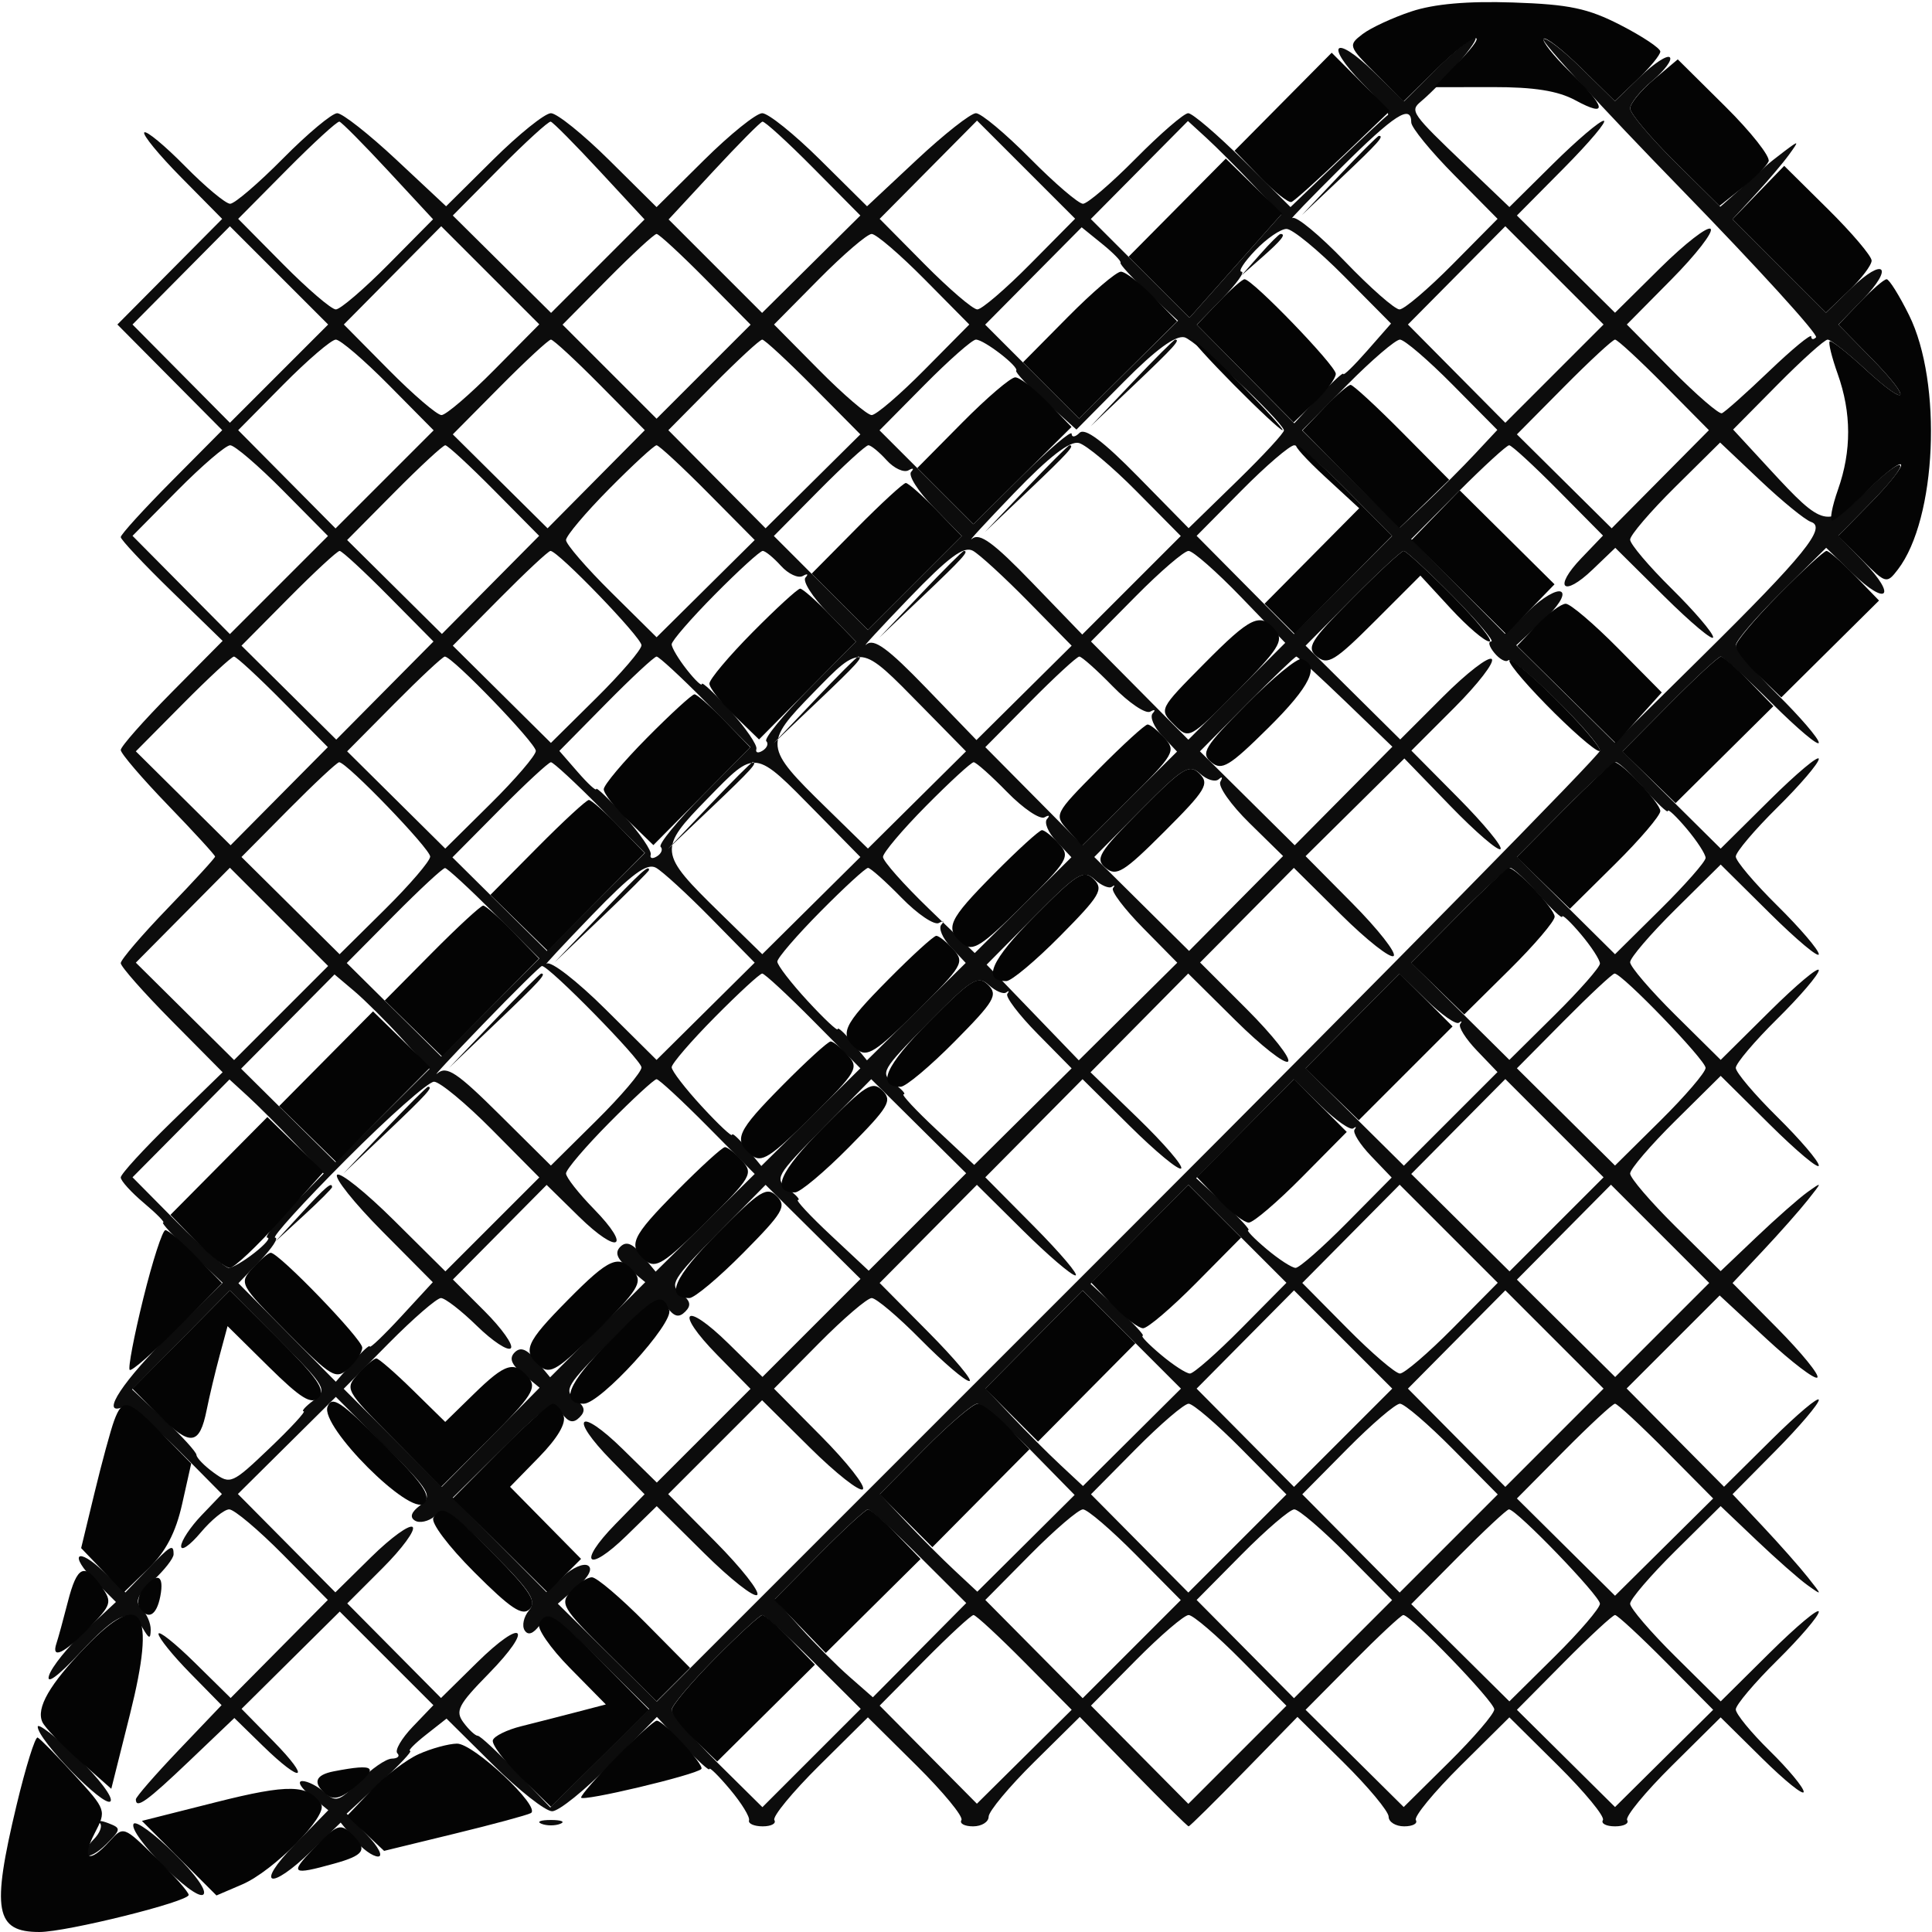 <svg xmlns="http://www.w3.org/2000/svg" width="256" height="256" viewBox="0 0 256 256" version="1.1"><path d="M 190.252 9.219 L 186.033 13.438 182.035 9.534 C 176.840 4.461, 175.430 5.808, 180.500 11 C 182.629 13.180, 184.163 15.084, 183.910 15.232 C 183.657 15.379, 180.648 18.186, 177.224 21.470 L 170.998 27.440 164.722 21.220 C 161.270 17.799, 157.994 15, 157.442 15 C 156.889 15, 153.766 17.700, 150.500 21 C 147.234 24.300, 144.084 27, 143.500 27 C 142.916 27, 139.766 24.300, 136.500 21 C 133.234 17.700, 130.002 15, 129.318 15 C 128.633 15, 125.107 17.775, 121.481 21.166 L 114.889 27.333 108.668 21.166 C 105.246 17.775, 101.795 15, 101 15 C 100.205 15, 96.729 17.800, 93.277 21.221 L 87 27.442 80.723 21.221 C 77.271 17.800, 73.795 15, 73 15 C 72.205 15, 68.754 17.775, 65.332 21.166 L 59.111 27.333 52.519 21.166 C 48.893 17.775, 45.367 15, 44.682 15 C 43.998 15, 40.766 17.700, 37.500 21 C 34.234 24.300, 31.082 27, 30.494 27 C 29.906 27, 27.219 24.760, 24.523 22.023 C 21.827 19.286, 19.395 17.272, 19.119 17.548 C 18.843 17.824, 21.052 20.515, 24.028 23.528 L 29.439 29.007 22.496 36.004 L 15.554 43 22.500 50 L 29.446 57 22.723 63.775 C 19.025 67.501, 16 70.829, 16 71.169 C 16 71.509, 19.038 74.742, 22.750 78.354 L 29.500 84.920 22.750 91.735 C 19.038 95.483, 16 98.923, 16 99.379 C 16 99.835, 18.813 103.120, 22.250 106.681 C 25.688 110.241, 28.500 113.310, 28.500 113.500 C 28.500 113.690, 25.688 116.759, 22.250 120.319 C 18.813 123.880, 16 127.165, 16 127.621 C 16 128.077, 19.038 131.517, 22.750 135.265 L 29.500 142.080 22.750 148.646 C 19.038 152.258, 16 155.575, 16 156.018 C 16 156.460, 17.385 157.987, 19.077 159.411 C 20.769 160.835, 21.911 162, 21.615 162 C 21.320 162, 22.973 163.795, 25.289 165.989 L 29.500 169.978 22.799 176.548 C 16.390 182.831, 13.203 187.627, 16.199 186.477 C 16.946 186.191, 20.136 188.601, 23.467 191.967 L 29.405 197.968 26.703 200.788 C 25.216 202.340, 24 204.182, 24 204.881 C 24 205.581, 25.165 204.769, 26.589 203.077 C 28.013 201.385, 29.714 200, 30.370 200 C 31.026 200, 34.235 202.701, 37.501 206.001 L 43.440 212.002 37.001 218.498 L 30.563 224.995 25.782 220.285 C 23.152 217.695, 21 215.991, 21 216.500 C 21 217.008, 22.881 219.341, 25.180 221.683 L 29.360 225.942 23.680 231.897 C 20.556 235.172, 18 238.110, 18 238.426 C 18 239.751, 19.465 238.698, 25.101 233.323 L 31.053 227.645 34.818 231.323 C 40.096 236.476, 41.336 235.937, 36.213 230.717 L 32.009 226.433 38.514 219.986 L 45.019 213.539 51.222 219.742 L 57.426 225.946 54.699 228.792 C 53.199 230.358, 52.278 231.945, 52.653 232.319 C 53.027 232.694, 52.696 233.013, 51.917 233.028 C 51.138 233.043, 49.187 234.394, 47.581 236.030 C 44.952 238.709, 44.497 238.855, 43.002 237.502 C 42.089 236.676, 40.766 236, 40.060 236 C 39.355 236, 39.841 236.869, 41.139 237.932 L 43.500 239.864 39.042 244.432 C 33.712 249.893, 35.735 250.632, 41.278 245.250 L 45.141 241.500 46.981 243.750 C 47.993 244.988, 49.395 246, 50.097 246 C 50.800 246, 50.149 244.722, 48.653 243.159 L 45.931 240.318 50.443 236.159 C 52.925 233.872, 54.680 232, 54.343 232 C 54.006 232, 54.954 231.038, 56.449 229.862 L 59.167 227.723 65.360 233.862 C 68.767 237.238, 72.278 240, 73.162 240 C 74.047 240, 77.532 237.188, 80.907 233.750 L 87.043 227.500 90.522 231.235 C 92.435 233.290, 94 234.718, 94 234.409 C 94 234.099, 95.238 235.322, 96.750 237.126 C 98.263 238.930, 99.387 240.764, 99.250 241.203 C 99.112 241.641, 99.927 242, 101.059 242 C 102.191 242, 102.888 241.628, 102.607 241.173 C 102.326 240.719, 105 237.469, 108.548 233.952 L 115 227.558 121.452 233.952 C 125 237.469, 127.674 240.719, 127.393 241.173 C 127.112 241.628, 127.809 242, 128.941 242 C 130.073 242, 131 241.423, 131 240.719 C 131 240.014, 133.718 236.751, 137.041 233.469 L 143.081 227.500 150.156 234.750 C 154.047 238.738, 157.352 242, 157.500 242 C 157.648 242, 160.953 238.738, 164.844 234.750 L 171.919 227.500 177.959 233.469 C 181.282 236.751, 184 240.014, 184 240.719 C 184 241.423, 184.927 242, 186.059 242 C 187.191 242, 187.888 241.628, 187.607 241.173 C 187.326 240.719, 190 237.469, 193.548 233.952 L 200 227.558 206.452 233.952 C 210 237.469, 212.674 240.719, 212.393 241.173 C 212.112 241.628, 212.835 242, 214 242 C 215.165 242, 215.888 241.628, 215.607 241.173 C 215.326 240.719, 217.998 237.470, 221.545 233.955 L 227.995 227.563 233.497 232.997 C 236.524 235.986, 239 237.978, 239 237.424 C 239 236.870, 236.975 234.429, 234.500 232 C 232.025 229.571, 230 227.099, 230 226.508 C 230 225.916, 232.475 222.987, 235.500 220 C 238.525 217.013, 241 214.116, 241 213.563 C 241 213.010, 238.076 215.456, 234.501 218.999 L 228.002 225.440 222.001 219.501 C 218.701 216.235, 216 213.084, 216 212.500 C 216 211.916, 218.699 208.767, 221.997 205.503 L 227.994 199.569 232.747 204.091 C 235.361 206.578, 238.400 209.255, 239.500 210.040 C 241.494 211.461, 241.494 211.458, 239.534 208.983 C 238.453 207.617, 235.770 204.585, 233.571 202.245 L 229.573 197.989 235.287 192.216 C 238.429 189.040, 241 186.018, 241 185.500 C 241 184.982, 238.175 187.358, 234.722 190.780 L 228.444 197.002 221.992 190.492 L 215.539 183.981 221.701 177.819 L 227.863 171.657 234.045 177.381 C 237.446 180.530, 240.488 182.845, 240.807 182.527 C 241.125 182.208, 238.728 179.262, 235.479 175.979 L 229.573 170.011 233.571 165.755 C 235.770 163.415, 238.453 160.383, 239.534 159.017 C 241.494 156.542, 241.494 156.539, 239.500 157.960 C 238.400 158.745, 235.361 161.422, 232.747 163.909 L 227.994 168.431 221.997 162.497 C 218.699 159.233, 216 156.084, 216 155.500 C 216 154.916, 218.701 151.765, 222.001 148.499 L 228.002 142.560 234.501 149.001 C 238.076 152.544, 241 154.990, 241 154.437 C 241 153.884, 238.525 150.987, 235.500 148 C 232.475 145.013, 230 142.088, 230 141.500 C 230 140.912, 232.475 137.987, 235.500 135 C 238.525 132.013, 241 129.116, 241 128.563 C 241 128.010, 238.076 130.456, 234.501 133.999 L 228.002 140.440 222.001 134.501 C 218.701 131.235, 216 128.084, 216 127.500 C 216 126.916, 218.701 123.765, 222.001 120.499 L 228.002 114.560 234.501 121.001 C 238.076 124.544, 241 126.990, 241 126.437 C 241 125.884, 238.525 122.987, 235.500 120 C 232.475 117.013, 230 114.088, 230 113.500 C 230 112.912, 232.475 109.987, 235.500 107 C 238.525 104.013, 241 101.116, 241 100.563 C 241 100.010, 238.075 102.457, 234.500 106 L 228 112.442 221.499 105.999 L 214.998 99.556 221.220 93.278 C 224.642 89.825, 227.698 87, 228.011 87 C 228.325 87, 231.375 89.786, 234.790 93.190 C 238.206 96.595, 241 98.942, 241 98.406 C 241 97.870, 238.525 94.987, 235.500 92 C 232.475 89.013, 230 86.089, 230 85.503 C 230 84.917, 232.695 81.771, 235.988 78.511 L 241.977 72.585 245.474 75.974 C 250.030 80.391, 251.396 79.035, 246.979 74.479 L 243.596 70.988 247.985 66.515 C 253.550 60.844, 252.844 59.676, 247.176 65.177 C 242.176 70.029, 241.618 69.898, 234.527 62.207 L 229.647 56.915 235.542 50.957 C 238.785 47.681, 241.769 45, 242.175 45 C 242.581 45, 244.834 46.774, 247.182 48.942 C 252.900 54.222, 253.511 53.115, 247.985 47.485 L 243.596 43.012 246.815 39.690 C 251.025 35.348, 249.638 33.990, 245.293 38.200 L 241.955 41.435 235.760 35.240 L 229.565 29.045 232.584 25.772 C 234.245 23.973, 236.256 21.600, 237.052 20.500 C 238.427 18.601, 238.399 18.576, 236.500 20 C 235.400 20.825, 234.271 21.725, 233.991 22 C 233.712 22.275, 232.239 23.601, 230.718 24.946 L 227.954 27.392 221.977 21.477 C 218.690 18.224, 216 15.026, 216 14.370 C 216 13.714, 217.325 12.063, 218.945 10.700 C 220.564 9.337, 221.606 7.939, 221.260 7.594 C 220.914 7.248, 219.137 8.414, 217.310 10.185 L 213.988 13.404 209.515 9.015 C 207.055 6.600, 204.795 4.872, 204.492 5.174 C 204.190 5.477, 212.341 14.351, 222.605 24.895 C 232.870 35.439, 240.983 44.351, 240.634 44.699 C 240.285 45.048, 240 44.997, 240 44.586 C 240 44.176, 237.493 46.238, 234.430 49.170 C 231.366 52.101, 228.543 54.616, 228.156 54.758 C 227.769 54.900, 224.778 52.312, 221.508 49.008 L 215.563 43 221.474 37.026 C 224.725 33.741, 227.062 30.729, 226.667 30.333 C 226.271 29.938, 223.259 32.275, 219.973 35.527 L 213.998 41.440 207.498 34.998 L 200.998 28.556 207.220 22.278 C 210.642 18.825, 213.018 16, 212.500 16 C 211.982 16, 208.958 18.573, 205.780 21.717 L 200.003 27.435 194.282 21.967 C 187.003 15.010, 186.790 14.709, 188.269 13.459 C 191.322 10.876, 196.298 5, 195.431 5 C 194.903 5, 192.572 6.899, 190.252 9.219 M 177.670 22.250 C 173.660 26.238, 170.769 29.227, 171.245 28.894 C 171.722 28.561, 174.857 31.149, 178.214 34.644 C 181.571 38.140, 184.822 41, 185.440 41 C 186.057 41, 189.234 38.300, 192.500 35 L 198.437 29 192.719 23.221 C 189.573 20.043, 187 16.893, 187 16.221 C 187 13.742, 184.786 15.173, 177.670 22.250 M 38.001 22.499 L 31.560 28.998 37.499 34.999 C 40.765 38.299, 43.916 41, 44.500 41 C 45.084 41, 48.222 38.312, 51.473 35.027 L 57.383 29.054 51.442 22.644 C 48.174 19.119, 45.262 16.182, 44.971 16.117 C 44.680 16.053, 41.544 18.924, 38.001 22.499 M 66.220 22.278 L 59.998 28.556 66.508 35.008 L 73.019 41.461 79.212 35.268 L 85.404 29.076 79.452 22.655 C 76.178 19.124, 73.262 16.182, 72.971 16.117 C 72.680 16.053, 69.642 18.825, 66.220 22.278 M 94.548 22.655 L 88.596 29.076 94.788 35.268 L 100.981 41.461 107.492 35.008 L 114.002 28.556 107.780 22.278 C 104.358 18.825, 101.320 16.053, 101.029 16.117 C 100.738 16.182, 97.822 19.124, 94.548 22.655 M 123.011 22.489 L 116.560 28.998 122.499 34.999 C 125.765 38.299, 128.916 41, 129.500 41 C 130.084 41, 133.239 38.295, 136.511 34.989 L 142.459 28.978 135.961 22.479 L 129.462 15.980 123.011 22.489 M 150.973 22.527 L 144.538 29.020 151.079 35.560 L 157.619 42.101 163.700 35.259 L 169.780 28.418 166.033 24.459 C 163.972 22.282, 161.188 19.495, 159.847 18.267 L 157.408 16.035 150.973 22.527 M 177.462 23.250 L 172.500 28.500 177.750 23.538 C 182.628 18.926, 183.459 18, 182.712 18 C 182.554 18, 180.192 20.362, 177.462 23.250 M 24.010 36.490 L 17.558 43 24.010 49.510 L 30.462 56.020 36.972 49.510 L 43.481 43 36.972 36.490 L 30.462 29.980 24.010 36.490 M 52.011 36.489 L 45.560 42.998 51.499 48.999 C 54.765 52.299, 57.916 55, 58.500 55 C 59.084 55, 62.239 52.295, 65.511 48.989 L 71.459 42.978 64.961 36.479 L 58.462 29.980 52.011 36.489 M 136.932 36.568 L 130.539 43.019 136.760 49.240 L 142.981 55.461 149.534 48.981 L 156.087 42.500 152.148 38.812 C 149.982 36.783, 148.328 34.983, 148.473 34.812 C 148.618 34.640, 147.519 33.514, 146.031 32.309 L 143.326 30.118 136.932 36.568 M 166.340 33.167 C 164.847 34.725, 164.023 36, 164.509 36 C 164.995 36, 163.860 37.581, 161.988 39.513 L 158.583 43.025 165.041 49.557 L 171.500 56.089 174.750 52.559 C 176.537 50.618, 178 49.263, 178 49.549 C 178 49.836, 179.421 48.451, 181.159 46.472 L 184.318 42.874 178.103 36.604 C 174.685 33.155, 171.251 30.333, 170.471 30.333 C 169.692 30.333, 167.833 31.608, 166.340 33.167 M 193.010 36.490 L 186.558 43 193.010 49.510 L 199.462 56.020 205.972 49.510 L 212.481 43 205.972 36.490 L 199.462 29.980 193.010 36.490 M 80.489 37.011 L 74.541 43.021 80.771 49.251 L 87 55.480 93.229 49.251 L 99.459 43.021 93.511 37.011 C 90.239 33.705, 87.309 31, 87 31 C 86.691 31, 83.761 33.705, 80.489 37.011 M 108.500 37 L 102.563 43 108.500 49 C 111.766 52.300, 114.916 55, 115.500 55 C 116.084 55, 119.234 52.300, 122.500 49 L 128.437 43 122.500 37 C 119.234 33.700, 116.084 31, 115.500 31 C 114.916 31, 111.766 33.700, 108.500 37 M 166.924 33.750 L 164.500 36.500 167.250 34.076 C 169.820 31.810, 170.459 31, 169.674 31 C 169.495 31, 168.258 32.237, 166.924 33.750 M 148.919 50.582 L 142.635 56.922 138.504 53.211 C 136.232 51.170, 134.499 49.328, 134.653 49.117 C 135.040 48.587, 130.386 45, 129.311 45 C 128.831 45, 125.761 47.705, 122.489 51.011 L 116.541 57.021 122.761 63.241 L 128.981 69.461 135.491 63.009 C 139.071 59.461, 142 56.972, 142 57.479 C 142 57.985, 142.468 57.932, 143.040 57.360 C 143.761 56.639, 146.144 58.421, 150.790 63.153 L 157.500 69.986 163.909 63.743 C 167.434 60.309, 170.234 57.275, 170.130 57 C 169.554 55.466, 158.443 45.088, 156.963 44.700 C 155.780 44.391, 153.144 46.319, 148.919 50.582 M 37.499 51.001 L 31.560 57.002 38.011 63.511 L 44.462 70.020 50.961 63.521 L 57.459 57.022 51.511 51.011 C 48.239 47.705, 45.084 45, 44.500 45 C 43.916 45, 40.765 47.701, 37.499 51.001 M 66.220 51.278 L 59.998 57.556 66.277 63.779 L 72.556 70.002 78.998 63.502 L 85.440 57.002 79.501 51.001 C 76.235 47.701, 73.311 45, 73.002 45 C 72.694 45, 69.642 47.825, 66.220 51.278 M 94.499 51.001 L 88.560 57.002 95.002 63.502 L 101.444 70.002 107.723 63.779 L 114.002 57.556 107.780 51.278 C 104.358 47.825, 101.306 45, 100.998 45 C 100.689 45, 97.765 47.701, 94.499 51.001 M 149.966 50.750 L 144.500 56.500 150.250 51.034 C 155.592 45.956, 156.458 45, 155.716 45 C 155.560 45, 152.972 47.587, 149.966 50.750 M 178.489 51.011 L 172.541 57.022 179.020 63.467 L 185.500 69.911 189 66.601 C 190.925 64.780, 193.829 61.868, 195.453 60.129 L 198.405 56.968 192.484 50.984 C 189.227 47.693, 186.084 45, 185.500 45 C 184.916 45, 181.761 47.705, 178.489 51.011 M 207.220 51.278 L 200.998 57.556 207.277 63.779 L 213.556 70.002 219.998 63.502 L 226.440 57.002 220.501 51.001 C 217.235 47.701, 214.311 45, 214.002 45 C 213.694 45, 210.642 47.825, 207.220 51.278 M 134.353 65.360 C 130.584 69.275, 128.085 71.988, 128.800 71.389 C 129.799 70.552, 131.646 71.899, 136.752 77.189 L 143.403 84.078 149.931 77.550 L 156.459 71.022 150.590 65.091 C 147.362 61.829, 143.931 58.954, 142.964 58.701 C 141.764 58.387, 139.036 60.496, 134.353 65.360 M 23.499 65.001 L 17.560 71.002 24.011 77.511 L 30.462 84.020 36.961 77.521 L 43.459 71.022 37.511 65.011 C 34.239 61.705, 31.084 59, 30.500 59 C 29.916 59, 26.765 61.701, 23.499 65.001 M 52.220 65.278 L 45.998 71.556 52.277 77.779 L 58.556 84.002 64.998 77.502 L 71.440 71.002 65.501 65.001 C 62.235 61.701, 59.311 59, 59.002 59 C 58.694 59, 55.642 61.825, 52.220 65.278 M 80.719 64.779 C 77.573 67.957, 75 71.009, 75 71.560 C 75 72.112, 77.701 75.235, 81.001 78.501 L 87.002 84.440 93.502 77.998 L 100.002 71.556 93.780 65.278 C 90.358 61.825, 87.306 59, 86.998 59 C 86.689 59, 83.864 61.601, 80.719 64.779 M 108.489 65.011 L 102.541 71.021 108.771 77.251 L 115 83.480 121.221 77.259 L 127.443 71.037 123.701 67.206 C 121.643 65.098, 120.306 62.993, 120.730 62.527 C 121.153 62.061, 120.998 61.966, 120.384 62.316 C 119.770 62.666, 118.462 62.063, 117.479 60.976 C 116.495 59.889, 115.408 59, 115.064 59 C 114.719 59, 111.761 61.705, 108.489 65.011 M 135.966 64.750 L 130.500 70.500 136.250 65.034 C 141.592 59.956, 142.458 59, 141.716 59 C 141.560 59, 138.972 61.587, 135.966 64.750 M 164.499 65.001 L 158.560 71.002 165.011 77.511 L 171.462 84.020 177.961 77.521 L 184.459 71.022 178.511 65.011 C 175.239 61.705, 172.084 59, 171.500 59 C 170.916 59, 167.765 61.701, 164.499 65.001 M 193.184 65.216 L 186.987 71.433 193.205 77.707 L 199.424 83.981 202.626 80.878 C 204.386 79.172, 206.295 78.064, 206.866 78.417 C 207.469 78.790, 206.436 80.413, 204.408 82.280 L 200.911 85.500 207.435 91.950 L 213.958 98.401 225.554 86.950 C 239.064 73.609, 242.097 69.866, 239.970 69.157 C 239.185 68.895, 236.154 66.421, 233.233 63.659 L 227.924 58.638 221.962 64.538 C 218.683 67.783, 216 70.917, 216 71.503 C 216 72.089, 218.475 75.013, 221.500 78 C 224.525 80.987, 227 83.884, 227 84.437 C 227 84.990, 224.083 82.551, 220.517 79.017 L 214.035 72.592 211.028 75.473 C 207.109 79.228, 205.771 77.892, 209.526 73.973 L 212.405 70.968 206.484 64.984 C 203.227 61.693, 200.297 59, 199.972 59 C 199.647 59, 196.592 61.797, 193.184 65.216 M 120.419 79.294 C 116.613 83.246, 114.085 85.988, 114.800 85.389 C 115.799 84.552, 117.644 85.897, 122.743 91.179 L 129.386 98.060 135.693 91.809 L 142 85.558 136.250 79.706 C 133.087 76.488, 129.788 73.462, 128.919 72.982 C 127.708 72.314, 125.716 73.793, 120.419 79.294 M 38.220 79.278 L 31.998 85.556 38.277 91.779 L 44.556 98.002 50.998 91.502 L 57.440 85.002 51.501 79.001 C 48.235 75.701, 45.311 73, 45.002 73 C 44.694 73, 41.642 75.825, 38.220 79.278 M 66.220 79.278 L 59.998 85.556 66.498 91.998 L 72.998 98.440 78.999 92.501 C 82.299 89.235, 85 86.084, 85 85.500 C 85 84.466, 73.940 73, 72.942 73 C 72.667 73, 69.642 75.825, 66.220 79.278 M 94.719 78.779 C 91.573 81.957, 89 84.924, 89 85.371 C 89 85.819, 89.900 87.329, 91 88.727 C 92.100 90.126, 93 90.983, 93 90.632 C 93 90.281, 94.688 91.870, 96.750 94.164 C 98.813 96.457, 100.376 98.742, 100.225 99.241 C 100.074 99.740, 100.442 99.845, 101.042 99.474 C 101.642 99.103, 101.865 98.532, 101.538 98.205 C 101.211 97.878, 103.752 94.777, 107.184 91.314 L 113.424 85.018 109.692 81.196 C 107.639 79.094, 106.306 76.993, 106.730 76.527 C 107.153 76.061, 106.998 75.966, 106.384 76.316 C 105.770 76.666, 104.462 76.063, 103.479 74.976 C 102.495 73.889, 101.408 73, 101.064 73 C 100.719 73, 97.864 75.601, 94.719 78.779 M 121.966 78.750 L 116.500 84.500 122.250 79.034 C 127.592 73.956, 128.458 73, 127.716 73 C 127.560 73, 124.972 75.588, 121.966 78.750 M 150.499 79.001 L 144.560 85.002 151.011 91.511 L 157.462 98.020 163.882 91.599 L 170.302 85.179 164.423 79.090 C 161.189 75.740, 158.069 73, 157.490 73 C 156.911 73, 153.765 75.701, 150.499 79.001 M 179.220 79.278 L 172.998 85.556 179.268 91.770 L 185.538 97.984 191.233 92.289 C 194.365 89.157, 197.260 86.927, 197.667 87.333 C 198.073 87.740, 195.843 90.635, 192.711 93.767 L 187.016 99.462 193.202 105.704 C 196.604 109.137, 199.135 112.199, 198.825 112.508 C 198.515 112.818, 195.522 110.243, 192.173 106.786 L 186.085 100.500 179.542 106.972 L 172.998 113.444 179.193 119.695 C 182.600 123.133, 185.063 126.270, 184.667 126.667 C 184.270 127.063, 181.133 124.600, 177.695 121.193 L 171.444 114.998 165.231 121.267 L 159.017 127.537 165.212 133.732 C 168.619 137.139, 171.078 140.255, 170.676 140.657 C 170.274 141.059, 167.133 138.600, 163.695 135.193 L 157.444 128.998 150.972 135.542 L 144.500 142.085 150.786 148.173 C 154.243 151.522, 156.818 154.515, 156.508 154.825 C 156.199 155.135, 153.133 152.600, 149.695 149.193 L 143.444 142.998 137.001 149.499 L 130.558 156 137 162.500 C 140.543 166.075, 143.017 169, 142.498 169 C 141.979 169, 138.829 166.300, 135.499 162.999 L 129.444 156.998 123.001 163.499 L 116.558 170 123 176.500 C 126.543 180.075, 128.990 183, 128.437 183 C 127.884 183, 124.987 180.525, 122 177.500 C 119.013 174.475, 116.089 172, 115.503 172 C 114.917 172, 111.765 174.701, 108.499 178.001 L 102.560 184.002 108.808 190.306 C 112.245 193.774, 114.731 196.936, 114.333 197.333 C 113.936 197.731, 110.769 195.240, 107.296 191.798 L 100.981 185.539 94.760 191.760 L 88.539 197.981 94.798 204.296 C 98.240 207.769, 100.731 210.936, 100.333 211.333 C 99.936 211.731, 96.777 209.248, 93.314 205.816 L 87.018 199.576 83.028 203.473 C 77.825 208.553, 76.441 207.181, 81.521 201.979 L 85.411 197.995 81.018 193.518 C 75.273 187.665, 76.682 186.290, 82.537 192.036 L 87.032 196.448 93.240 190.240 L 99.448 184.032 95.036 179.537 C 89.279 173.671, 90.671 172.279, 96.537 178.037 L 101.033 182.449 107.526 175.955 L 114.020 169.462 107.732 163.230 L 101.444 156.998 94.972 163.557 C 89.127 169.481, 88.666 170.240, 90.215 171.393 C 91.491 172.342, 91.641 172.959, 90.800 173.800 C 89.959 174.641, 89.340 174.491, 88.385 173.215 C 87.223 171.665, 86.496 172.104, 80.800 177.800 C 75.104 183.496, 74.665 184.223, 76.215 185.385 C 77.491 186.340, 77.641 186.959, 76.800 187.800 C 75.959 188.641, 75.342 188.491, 74.393 187.215 C 73.240 185.666, 72.481 186.127, 66.557 191.972 L 59.998 198.444 66.203 204.705 L 72.408 210.965 74.630 208.878 C 75.852 207.730, 77.332 207.087, 77.918 207.450 C 78.574 207.855, 78.009 208.954, 76.449 210.304 L 73.913 212.500 80.470 218.984 L 87.026 225.468 149.513 162.987 C 183.881 128.622, 212 100.041, 212 99.472 C 212 98.082, 200.536 86.797, 199.836 87.497 C 199.533 87.800, 198.716 87.362, 198.020 86.524 C 197.324 85.686, 197.134 85, 197.596 85 C 198.059 85, 195.766 82.300, 192.500 79 C 189.234 75.700, 186.311 73, 186.002 73 C 185.694 73, 182.642 75.825, 179.220 79.278 M 107.762 91.804 C 101.172 98.544, 101.217 98.960, 109.410 106.968 L 115.005 112.437 121.503 105.997 L 128 99.558 122.250 93.706 C 113.866 85.174, 114.200 85.218, 107.762 91.804 M 24.220 93.278 L 17.998 99.556 24.277 105.779 L 30.556 112.002 36.998 105.502 L 43.440 99.002 37.501 93.001 C 34.235 89.701, 31.311 87, 31.002 87 C 30.694 87, 27.642 89.825, 24.220 93.278 M 52.220 93.278 L 45.998 99.556 52.498 105.998 L 58.998 112.440 64.999 106.501 C 68.299 103.235, 71 100.084, 71 99.500 C 71 98.466, 59.940 87, 58.942 87 C 58.667 87, 55.642 89.825, 52.220 93.278 M 80.280 93.250 L 74.117 99.500 76.559 102.306 C 77.901 103.849, 79 104.860, 79 104.553 C 79 104.246, 80.688 105.870, 82.750 108.164 C 84.813 110.457, 86.376 112.742, 86.225 113.241 C 86.074 113.740, 86.442 113.845, 87.042 113.474 C 87.642 113.103, 87.865 112.532, 87.538 112.205 C 87.211 111.878, 89.755 108.774, 93.192 105.306 L 99.440 99.002 93.501 93.001 C 90.235 89.701, 87.311 87, 87.002 87 C 86.694 87, 83.669 89.813, 80.280 93.250 M 107.966 92.750 L 102.500 98.500 108.250 93.034 C 113.592 87.956, 114.458 87, 113.716 87 C 113.560 87, 110.972 89.588, 107.966 92.750 M 136.499 93.001 L 130.560 99.002 137.002 105.502 L 143.444 112.002 149.705 105.797 L 155.965 99.592 153.974 97.472 C 152.878 96.306, 152.323 94.975, 152.741 94.515 C 153.158 94.056, 153.011 93.958, 152.413 94.298 C 151.814 94.639, 149.586 93.136, 147.460 90.959 C 145.334 88.781, 143.334 87, 143.016 87 C 142.698 87, 139.765 89.701, 136.499 93.001 M 165.220 93.278 L 158.998 99.556 165.277 105.779 L 171.556 112.002 178.026 105.474 L 184.497 98.945 178.298 92.973 C 174.888 89.688, 171.951 87, 171.770 87 C 171.590 87, 168.642 89.825, 165.220 93.278 M 93.762 105.804 C 87.172 112.544, 87.217 112.960, 95.410 120.968 L 101.005 126.437 107.503 119.997 L 114 113.558 108.250 107.706 C 99.866 99.174, 100.200 99.218, 93.762 105.804 M 38.220 107.278 L 31.998 113.556 38.498 119.998 L 44.998 126.440 50.999 120.501 C 54.299 117.235, 57 114.084, 57 113.500 C 57 112.466, 45.940 101, 44.942 101 C 44.667 101, 41.642 103.825, 38.220 107.278 M 66.195 107.303 L 59.948 113.606 66.209 119.809 L 72.470 126.012 78.965 119.517 L 85.459 113.022 79.511 107.011 C 76.239 103.705, 73.311 101, 73.002 101 C 72.694 101, 69.631 103.836, 66.195 107.303 M 93.966 106.750 L 88.500 112.500 94.250 107.034 C 99.592 101.956, 100.458 101, 99.716 101 C 99.560 101, 96.972 103.588, 93.966 106.750 M 122.719 106.779 C 119.573 109.957, 117 113.005, 117 113.550 C 117 114.096, 119.736 117.185, 123.080 120.413 L 129.160 126.284 135.563 119.938 L 141.965 113.592 139.974 111.472 C 138.878 110.306, 138.323 108.975, 138.741 108.515 C 139.158 108.056, 139.011 107.958, 138.413 108.298 C 137.814 108.639, 135.586 107.136, 133.460 104.959 C 131.334 102.781, 129.334 101, 129.016 101 C 128.698 101, 125.864 103.601, 122.719 106.779 M 151.197 107.302 L 144.998 113.556 151.277 119.779 L 157.556 126.002 163.785 119.717 L 170.015 113.431 165.551 109.050 C 163.096 106.640, 161.364 104.181, 161.704 103.584 C 162.043 102.988, 161.948 102.838, 161.491 103.252 C 161.035 103.666, 159.927 103.339, 159.029 102.526 C 157.559 101.196, 156.773 101.675, 151.197 107.302 M 207.220 107.278 L 200.998 113.556 207.498 119.998 L 213.998 126.440 219.999 120.501 C 223.299 117.235, 226 114.163, 226 113.676 C 226 113.188, 224.875 111.452, 223.500 109.818 C 222.125 108.184, 221 107.122, 221 107.458 C 221 107.794, 219.603 106.479, 217.896 104.535 C 216.189 102.591, 214.489 101, 214.118 101 C 213.746 101, 210.642 103.825, 207.220 107.278 M 78.419 121.278 C 74.613 125.220, 71.926 128.107, 72.446 127.694 C 72.966 127.280, 76.453 129.980, 80.195 133.693 L 86.998 140.444 93.499 134.001 L 100 127.558 94.250 121.706 C 91.087 118.488, 87.788 115.462, 86.919 114.982 C 85.708 114.315, 83.715 115.791, 78.419 121.278 M 24.230 121.268 L 17.998 127.556 24.508 134.008 L 31.019 140.461 37.250 134.230 L 43.481 127.999 36.971 121.490 L 30.462 114.980 24.230 121.268 M 52.195 121.303 L 45.948 127.606 52.209 133.809 L 58.470 140.012 64.973 133.509 L 71.475 127.006 65.488 121.026 C 62.194 117.737, 59.262 115.035, 58.971 115.023 C 58.680 115.010, 55.631 117.836, 52.195 121.303 M 79.469 121.250 L 73.500 127.500 79.750 121.531 C 83.188 118.249, 86 115.436, 86 115.281 C 86 114.542, 85.013 115.444, 79.469 121.250 M 108.719 120.779 C 105.573 123.957, 103 126.945, 103 127.417 C 103 127.890, 104.800 130.229, 107 132.616 C 109.200 135.003, 111 136.691, 111 136.367 C 111 136.043, 111.872 136.841, 112.938 138.139 L 114.877 140.500 121.421 134.046 L 127.965 127.592 125.974 125.472 C 124.878 124.306, 124.323 122.975, 124.741 122.515 C 125.158 122.056, 125.011 121.958, 124.413 122.298 C 123.814 122.639, 121.586 121.136, 119.460 118.959 C 117.334 116.781, 115.334 115, 115.016 115 C 114.698 115, 111.864 117.601, 108.719 120.779 M 137.064 121.435 L 130.734 127.822 136.839 134.159 L 142.945 140.497 149.470 134.030 L 155.995 127.563 151.473 122.973 C 148.986 120.448, 147.187 118.071, 147.476 117.691 C 147.764 117.311, 147.699 117.226, 147.331 117.502 C 146.963 117.778, 145.927 117.339, 145.029 116.526 C 143.559 115.196, 142.760 115.688, 137.064 121.435 M 193.220 121.278 L 186.998 127.556 193.498 133.998 L 199.998 140.440 205.999 134.501 C 209.299 131.235, 212 128.163, 212 127.676 C 212 127.188, 210.875 125.452, 209.500 123.818 C 208.125 122.184, 207 121.122, 207 121.458 C 207 121.794, 205.603 120.479, 203.896 118.535 C 202.189 116.591, 200.489 115, 200.118 115 C 199.746 115, 196.642 117.825, 193.220 121.278 M 63.975 135.738 C 59.864 139.994, 57.158 142.914, 57.962 142.226 C 59.182 141.183, 60.551 142.093, 66.210 147.709 L 72.995 154.442 78.998 148.502 C 82.299 145.235, 85 142.057, 85 141.440 C 85 140.462, 72.772 128, 71.812 128 C 71.613 128, 68.086 131.482, 63.975 135.738 M 38.137 135.362 L 31.948 141.606 38.200 147.800 L 44.452 153.994 50.687 147.814 L 56.922 141.635 53.211 137.561 C 51.170 135.321, 48.336 132.505, 46.913 131.303 L 44.326 129.118 38.137 135.362 M 65.469 135.250 L 59.500 141.500 65.750 135.531 C 71.556 129.987, 72.458 129, 71.719 129 C 71.564 129, 68.751 131.813, 65.469 135.250 M 94.719 134.779 C 91.573 137.957, 89 140.945, 89 141.417 C 89 141.890, 90.800 144.229, 93 146.616 C 95.200 149.003, 97 150.691, 97 150.367 C 97 150.043, 97.872 150.841, 98.938 152.139 L 100.877 154.500 107.439 148.028 L 114.002 141.556 107.780 135.278 C 104.358 131.825, 101.306 129, 100.998 129 C 100.689 129, 97.864 131.601, 94.719 134.779 M 122.948 135.582 C 116.792 141.821, 116.588 142.182, 118.441 143.558 C 119.509 144.351, 120.091 145, 119.734 145 C 119.377 145, 121.336 147.105, 124.087 149.678 L 129.087 154.356 135.541 147.959 L 141.995 141.563 137.473 136.973 C 134.986 134.448, 133.187 132.071, 133.476 131.691 C 133.764 131.311, 133.699 131.226, 133.331 131.502 C 132.963 131.778, 131.927 131.339, 131.029 130.526 C 129.559 129.196, 128.750 129.702, 122.948 135.582 M 179.214 135.284 L 172.998 141.556 179.508 148.008 L 186.019 154.461 192.222 148.258 L 198.426 142.054 195.699 139.208 C 194.199 137.642, 193.203 136.055, 193.486 135.681 C 193.769 135.306, 193.691 135.234, 193.313 135.520 C 192.935 135.807, 191.007 134.459, 189.028 132.527 L 185.429 129.013 179.214 135.284 M 207.220 135.278 L 200.998 141.556 207.498 147.998 L 213.998 154.440 219.999 148.501 C 223.299 145.235, 226 142.084, 226 141.500 C 226 140.466, 214.940 129, 213.942 129 C 213.667 129, 210.642 131.825, 207.220 135.278 M 23.984 149.516 L 17.560 155.998 23.499 161.999 C 26.765 165.299, 29.831 168, 30.311 168 C 30.791 168, 32.329 167.100, 33.727 166 C 35.126 164.900, 35.890 164, 35.427 164 C 34.963 164, 36.453 162.088, 38.737 159.750 L 42.890 155.500 39.088 151.500 C 36.996 149.300, 34.188 146.495, 32.847 145.267 L 30.408 143.035 23.984 149.516 M 45.834 153.667 C 40.170 159.350, 35.949 164, 36.455 164 C 36.961 164, 36.073 165.358, 34.483 167.017 L 31.592 170.035 38.046 176.561 L 44.500 183.087 46.750 180.488 C 47.987 179.058, 49 178.129, 49 178.422 C 49 178.715, 50.878 176.918, 53.174 174.428 L 57.347 169.900 50.644 163.146 C 46.958 159.431, 44.268 156.065, 44.667 155.667 C 45.065 155.268, 48.457 157.984, 52.204 161.703 L 59.017 168.463 65.239 162.241 L 71.461 156.019 65.175 149.676 C 61.717 146.188, 58.268 143.333, 57.510 143.333 C 56.752 143.333, 51.498 147.983, 45.834 153.667 M 80.719 148.779 C 77.573 151.957, 75 154.976, 75 155.487 C 75 155.998, 76.658 158.114, 78.685 160.189 C 83.793 165.421, 81.951 166.349, 76.696 161.192 L 72.433 157.009 66.223 163.275 L 60.012 169.542 64.207 173.736 C 66.514 176.044, 68.078 178.255, 67.683 178.651 C 67.287 179.046, 65.265 177.712, 63.189 175.685 C 61.114 173.658, 58.971 172, 58.427 172 C 57.883 172, 54.761 174.705, 51.489 178.011 L 45.541 184.022 52.039 190.521 L 58.538 197.020 65.019 190.448 L 71.500 183.877 69.311 182.077 C 67.746 180.791, 67.429 179.971, 68.200 179.200 C 68.971 178.429, 69.793 178.746, 71.086 180.311 L 72.894 182.500 79.197 176.197 L 85.500 169.894 83.311 168.086 C 81.746 166.793, 81.429 165.971, 82.200 165.200 C 82.971 164.429, 83.791 164.746, 85.077 166.311 L 86.877 168.500 93.439 162.028 L 100.002 155.556 93.780 149.278 C 90.358 145.825, 87.306 143, 86.998 143 C 86.689 143, 83.864 145.601, 80.719 148.779 M 108.972 149.557 C 102.793 155.819, 102.588 156.182, 104.441 157.558 C 105.509 158.351, 106.091 159, 105.734 159 C 105.377 159, 107.341 161.109, 110.097 163.687 L 115.107 168.374 121.564 161.918 L 128.020 155.462 121.732 149.230 L 115.444 142.998 108.972 149.557 M 164.965 149.561 L 158.500 156.108 162.235 159.554 C 164.290 161.449, 165.718 163, 165.409 163 C 165.099 163, 166.184 164.125, 167.818 165.500 C 169.452 166.875, 171.188 168, 171.676 168 C 172.163 168, 175.227 165.307, 178.484 162.016 L 184.405 156.032 181.689 153.197 C 180.194 151.637, 179.203 150.055, 179.486 149.681 C 179.769 149.306, 179.691 149.234, 179.313 149.520 C 178.935 149.807, 177.007 148.459, 175.028 146.527 L 171.429 143.013 164.965 149.561 M 193.230 149.268 L 186.998 155.556 193.508 162.008 L 200.019 168.461 206.250 162.230 L 212.481 155.999 205.971 149.490 L 199.462 142.980 193.230 149.268 M 50.966 149.750 L 45.500 155.500 51.250 150.034 C 56.592 144.956, 57.458 144, 56.716 144 C 56.560 144, 53.972 146.588, 50.966 149.750 M 39.946 160.750 L 36.500 164.500 40.250 161.054 C 42.313 159.158, 44 157.471, 44 157.304 C 44 156.540, 43.154 157.260, 39.946 160.750 M 150.981 163.544 L 144.500 170.108 148.235 173.554 C 150.290 175.449, 151.718 177, 151.409 177 C 151.099 177, 152.184 178.125, 153.818 179.500 C 155.452 180.875, 157.188 182, 157.676 182 C 158.163 182, 161.239 179.295, 164.511 175.989 L 170.459 169.978 163.961 163.479 L 157.462 156.980 150.981 163.544 M 179.011 163.489 L 172.560 169.998 178.499 175.999 C 181.765 179.299, 184.916 182, 185.500 182 C 186.084 182, 189.239 179.295, 192.511 175.989 L 198.459 169.978 191.961 163.479 L 185.462 156.980 179.011 163.489 M 207.230 163.268 L 200.998 169.556 207.508 176.008 L 214.019 182.461 220.250 176.230 L 226.481 169.999 219.971 163.490 L 213.462 156.980 207.230 163.268 M 23.981 177.541 L 17.500 184.103 21.750 188.087 C 24.088 190.279, 26.014 192.393, 26.031 192.786 C 26.049 193.179, 27.082 194.239, 28.328 195.143 C 30.524 196.736, 30.748 196.637, 35.722 191.893 C 38.543 189.202, 40.574 187, 40.235 187 C 39.895 187, 40.491 186.347, 41.559 185.550 C 43.413 184.164, 43.207 183.805, 36.981 177.540 L 30.462 170.980 23.981 177.541 M 137.022 177.477 L 130.583 183.975 134.041 187.640 C 135.944 189.656, 138.850 192.565, 140.500 194.105 L 143.500 196.905 149.991 190.452 L 156.481 184 149.972 177.490 L 143.462 170.980 137.022 177.477 M 165.010 177.490 L 158.558 184 165.010 190.510 L 171.462 197.020 177.972 190.510 L 184.481 184 177.972 177.490 L 171.462 170.980 165.010 177.490 M 193.010 177.490 L 186.558 184 193.010 190.510 L 199.462 197.020 205.972 190.510 L 212.481 184 205.972 177.490 L 199.462 170.980 193.010 177.490 M 38.010 191.529 L 31.521 197.963 37.979 204.479 L 44.437 210.995 49.195 206.308 C 51.813 203.730, 54.280 201.947, 54.679 202.345 C 55.077 202.744, 53.291 205.183, 50.709 207.765 L 46.014 212.460 52.225 218.727 L 58.437 224.995 63.195 220.308 C 69.378 214.218, 70.818 215.577, 64.750 221.773 C 60.701 225.907, 60.283 226.720, 61.420 228.250 C 62.135 229.213, 62.984 230, 63.305 230 C 63.627 230, 65.922 232.137, 68.406 234.750 L 72.922 239.500 79.471 232.981 L 86.020 226.462 79.451 219.981 C 73.368 213.978, 72.784 213.634, 71.538 215.310 C 70.645 216.510, 69.962 216.748, 69.510 216.016 C 69.135 215.409, 69.396 214.228, 70.090 213.392 C 71.155 212.109, 70.398 210.918, 65.240 205.760 C 60.082 200.602, 58.891 199.845, 57.608 200.910 C 56.772 201.604, 55.591 201.865, 54.984 201.490 C 54.252 201.038, 54.490 200.352, 55.690 199.454 C 57.367 198.199, 57.024 197.623, 51 191.597 L 44.500 185.095 38.010 191.529 M 122.511 191.988 L 116.585 197.977 120.043 201.641 C 121.944 203.657, 124.850 206.565, 126.500 208.105 L 129.500 210.905 135.946 204.497 L 142.391 198.090 136.462 192.045 C 133.200 188.720, 130.061 186, 129.485 186 C 128.909 186, 125.771 188.695, 122.511 191.988 M 150.499 192.001 L 144.560 198.002 151.011 204.511 L 157.462 211.020 163.961 204.521 L 170.459 198.022 164.511 192.011 C 161.239 188.705, 158.084 186, 157.500 186 C 156.916 186, 153.765 188.701, 150.499 192.001 M 178.499 192.001 L 172.560 198.002 179.011 204.511 L 185.462 211.020 191.961 204.521 L 198.459 198.022 192.511 192.011 C 189.239 188.705, 186.084 186, 185.500 186 C 184.916 186, 181.765 188.701, 178.499 192.001 M 207.220 192.278 L 200.998 198.556 207.499 204.999 L 214 211.442 220.501 204.999 L 227.002 198.556 220.780 192.278 C 217.358 188.825, 214.307 186, 214 186 C 213.693 186, 210.642 188.825, 207.220 192.278 M 108.554 205.946 L 102.670 211.891 106.085 215.696 C 107.963 217.788, 110.886 220.715, 112.579 222.199 L 115.658 224.899 121.845 218.656 L 128.033 212.413 121.807 206.207 C 118.382 202.793, 115.324 200, 115.009 200 C 114.695 200, 111.790 202.676, 108.554 205.946 M 136.499 206.001 L 130.560 212.002 137.011 218.511 L 143.462 225.020 149.961 218.521 L 156.459 212.022 150.511 206.011 C 147.239 202.705, 144.084 200, 143.500 200 C 142.916 200, 139.765 202.701, 136.499 206.001 M 164.499 206.001 L 158.560 212.002 165.011 218.511 L 171.462 225.020 177.961 218.521 L 184.459 212.022 178.511 206.011 C 175.239 202.705, 172.084 200, 171.500 200 C 170.916 200, 167.765 202.701, 164.499 206.001 M 193.220 206.278 L 186.998 212.556 193.498 218.998 L 199.998 225.440 205.999 219.501 C 209.299 216.235, 212 213.084, 212 212.500 C 212 211.466, 200.940 200, 199.942 200 C 199.667 200, 196.642 202.825, 193.220 206.278 M 19.496 208.004 L 16.618 211.008 13.819 208.327 C 10.165 204.826, 9.043 205.952, 12.621 209.530 L 15.363 212.272 11.261 216.098 C 9.005 218.202, 6.861 220.861, 6.498 222.006 C 6.093 223.281, 7.666 222.133, 10.555 219.044 C 15.604 213.647, 17.305 212.977, 18.920 215.750 C 19.759 217.191, 19.945 217.226, 19.970 215.950 C 19.986 215.097, 19.451 213.851, 18.781 213.181 C 17.822 212.222, 18.142 211.423, 20.281 209.440 C 21.776 208.054, 23 206.487, 23 205.960 C 23 204.518, 22.629 204.734, 19.496 208.004 M 94.719 219.779 C 91.573 222.957, 89 226.009, 89 226.560 C 89 227.112, 91.705 230.239, 95.011 233.511 L 101.022 239.459 107.536 232.945 L 114.050 226.431 107.816 220.216 C 104.386 216.797, 101.324 214, 101.009 214 C 100.695 214, 97.864 216.601, 94.719 219.779 M 122.499 220.001 L 116.560 226.002 123.002 232.502 L 129.444 239.002 135.723 232.779 L 142.002 226.556 135.780 220.278 C 132.358 216.825, 129.306 214, 128.998 214 C 128.689 214, 125.765 216.701, 122.499 220.001 M 150.499 220.001 L 144.560 226.002 151.011 232.511 L 157.462 239.020 163.961 232.521 L 170.459 226.022 164.511 220.011 C 161.239 216.705, 158.084 214, 157.500 214 C 156.916 214, 153.765 216.701, 150.499 220.001 M 179.220 220.278 L 172.998 226.556 179.498 232.998 L 185.998 239.440 191.999 233.501 C 195.299 230.235, 198 227.084, 198 226.500 C 198 225.466, 186.940 214, 185.942 214 C 185.667 214, 182.642 216.825, 179.220 220.278 M 207.220 220.278 L 200.998 226.556 207.499 232.999 L 214 239.442 220.501 232.999 L 227.002 226.556 220.780 220.278 C 217.358 216.825, 214.307 214, 214 214 C 213.693 214, 210.642 216.825, 207.220 220.278 M 5 228.806 C 5 230.541, 13.764 239.539, 14.628 238.691 C 15.081 238.246, 13.100 235.614, 10.226 232.844 C 7.352 230.073, 5 228.256, 5 228.806 M 13.233 241.566 C 13.602 241.936, 13.230 242.913, 12.405 243.738 C 11.580 244.563, 11.164 245.497, 11.480 245.813 C 11.797 246.130, 12.981 245.464, 14.111 244.333 C 16.050 242.394, 16.064 242.239, 14.364 241.586 C 13.372 241.206, 12.863 241.197, 13.233 241.566 M 17.703 241.672 C 16.922 242.936, 25.650 251.835, 26.907 251.057 C 27.538 250.668, 25.984 248.439, 23.105 245.603 C 20.427 242.966, 17.996 241.197, 17.703 241.672 M 71.750 241.662 C 72.438 241.940, 73.563 241.940, 74.250 241.662 C 74.938 241.385, 74.375 241.158, 73 241.158 C 71.625 241.158, 71.063 241.385, 71.750 241.662" stroke="none" fill="#0c0c0c" fill-rule="evenodd"/><path d="M 187 1.522 C 184.525 2.344, 181.616 3.696, 180.534 4.526 C 178.622 5.995, 178.668 6.135, 182.272 9.738 L 185.975 13.441 190.275 9.221 C 195.307 4.283, 197.891 3.453, 193.216 8.277 L 190.040 11.554 197.770 11.541 C 203.276 11.531, 206.435 12.034, 208.750 13.289 C 213.122 15.660, 212.845 14.231, 208.018 9.518 C 205.828 7.380, 204.263 5.404, 204.539 5.127 C 204.816 4.851, 207.053 6.598, 209.510 9.010 L 213.978 13.395 216.989 10.510 C 218.645 8.924, 220 7.268, 220 6.830 C 220 6.392, 217.637 4.819, 214.750 3.334 C 210.409 1.101, 207.941 0.581, 200.500 0.330 C 194.448 0.126, 190.026 0.516, 187 1.522 M 170.020 13.480 L 163.583 19.975 167.001 23.501 C 168.881 25.440, 170.736 26.909, 171.125 26.764 C 171.513 26.619, 174.607 23.845, 177.999 20.599 L 184.168 14.698 180.312 10.842 L 176.456 6.986 170.020 13.480 M 219.156 10.522 C 217.420 11.983, 216 13.714, 216 14.370 C 216 15.026, 218.665 18.199, 221.922 21.422 L 227.843 27.282 230.853 24.891 C 232.509 23.576, 234.081 21.999, 234.347 21.388 C 234.614 20.776, 232.015 17.483, 228.572 14.071 L 222.312 7.867 219.156 10.522 M 155.986 27.514 L 149.544 34.014 153.584 38.055 L 157.624 42.095 163.756 35.196 L 169.888 28.296 166.159 24.655 L 162.429 21.013 155.986 27.514 M 232.991 25.510 L 229.565 29.045 235.755 35.235 L 241.946 41.426 244.973 38.526 C 246.638 36.931, 248 35.133, 248 34.532 C 248 33.930, 245.394 30.858, 242.208 27.706 L 236.417 21.975 232.991 25.510 M 141.493 42.007 L 135.548 48.015 139.268 51.735 L 142.988 55.454 149.485 49.015 L 155.981 42.576 152.795 39.288 C 151.042 37.480, 149.119 36, 148.523 36 C 147.926 36, 144.762 38.703, 141.493 42.007 M 161.483 40.017 L 158.592 43.035 165.005 49.505 L 171.417 55.975 174.209 53.300 C 175.744 51.829, 177 50.133, 177 49.532 C 177 48.454, 165.948 37, 164.908 37 C 164.614 37, 163.073 38.358, 161.483 40.017 M 246.490 40.011 L 243.605 43.022 247.990 47.490 C 253.545 53.150, 252.883 54.206, 247.118 48.882 C 244.735 46.682, 242.629 45.038, 242.438 45.229 C 242.246 45.420, 242.725 47.359, 243.501 49.538 C 245.337 54.693, 245.351 59.753, 243.544 64.874 C 242.744 67.143, 242.406 68.985, 242.794 68.967 C 243.182 68.949, 245.275 67.162, 247.445 64.995 C 249.614 62.829, 251.611 61.278, 251.882 61.549 C 252.153 61.820, 250.392 64.063, 247.968 66.532 L 243.561 71.023 246.764 74.225 C 249.892 77.353, 250.002 77.382, 251.476 75.464 C 256.617 68.775, 257.409 50.736, 252.956 41.750 C 251.661 39.138, 250.325 37, 249.988 37 C 249.650 37, 248.076 38.355, 246.490 40.011 M 163.500 51 C 166.766 54.300, 169.662 57, 169.937 57 C 170.212 57, 167.766 54.300, 164.500 51 C 161.234 47.700, 158.338 45, 158.063 45 C 157.788 45, 160.234 47.700, 163.500 51 M 127.493 56.007 L 121.548 62.015 125.268 65.735 L 128.988 69.454 135.485 63.015 L 141.981 56.576 138.795 53.288 C 137.042 51.480, 135.119 50, 134.523 50 C 133.926 50, 130.762 52.703, 127.493 56.007 M 175.483 54.017 L 172.592 57.035 179.008 63.508 L 185.424 69.981 188.726 66.781 L 192.027 63.581 185.793 57.291 C 182.363 53.831, 179.291 51, 178.966 51 C 178.640 51, 177.073 52.358, 175.483 54.017 M 175.572 63.173 L 180.099 67.346 173.828 73.674 L 167.557 80.001 169.557 82.001 L 171.557 84.001 177.998 77.502 L 184.440 71.002 178.501 65.001 C 175.235 61.701, 172.221 59, 171.804 59 C 171.386 59, 173.082 60.878, 175.572 63.173 M 113.493 70.007 L 107.548 76.015 111.277 79.744 L 115.007 83.473 121.221 77.259 L 127.435 71.045 124.022 67.522 C 122.144 65.585, 120.344 64, 120.023 64 C 119.701 64, 116.762 66.703, 113.493 70.007 M 190.219 68.274 L 187.019 71.576 193.300 77.802 L 199.581 84.027 202.781 80.726 L 205.981 77.424 199.700 71.198 L 193.419 64.973 190.219 68.274 M 179.166 79.332 C 173.560 84.989, 173.063 85.808, 174.510 87.008 C 175.923 88.181, 176.895 87.585, 182.169 82.311 L 188.209 76.271 192.232 80.636 C 194.444 83.036, 196.746 85, 197.346 85 C 197.946 85, 195.766 82.300, 192.500 79 C 189.234 75.700, 186.311 73, 186.002 73 C 185.694 73, 182.618 75.849, 179.166 79.332 M 235.719 78.779 C 232.573 81.957, 230 85.023, 230 85.592 C 230 86.161, 231.358 87.927, 233.017 89.517 L 236.035 92.408 242.508 85.992 L 248.981 79.576 245.795 76.288 C 244.042 74.480, 242.344 73, 242.023 73 C 241.701 73, 238.864 75.601, 235.719 78.779 M 99.719 83.779 C 96.573 86.957, 94 90.019, 94 90.583 C 94 91.146, 95.480 93.042, 97.288 94.795 L 100.576 97.981 106.997 91.503 L 113.417 85.025 110.012 81.513 C 108.140 79.581, 106.344 78, 106.023 78 C 105.701 78, 102.864 80.601, 99.719 83.779 M 203.700 82.791 L 201.025 85.583 207.570 92.041 L 214.114 98.500 217.153 95.126 L 220.193 91.753 214.378 85.876 C 211.179 82.644, 208.070 80, 207.468 80 C 206.867 80, 205.171 81.256, 203.700 82.791 M 159.498 88.002 C 153.560 94.002, 153.560 94.004, 155.558 96.002 C 157.556 98.001, 157.558 98, 163.946 91.555 C 169.406 86.045, 170.147 84.882, 169.045 83.554 C 166.991 81.079, 165.799 81.635, 159.498 88.002 M 165.174 93.325 C 159.581 98.968, 159.067 99.811, 160.498 100.998 C 161.896 102.159, 162.886 101.561, 168.079 96.422 C 173.629 90.929, 174.971 88.155, 172.478 87.326 C 171.916 87.139, 168.629 89.838, 165.174 93.325 M 200 87.563 C 200 88.113, 202.700 91.234, 206 94.500 C 209.300 97.766, 212 99.987, 212 99.437 C 212 98.887, 209.300 95.766, 206 92.500 C 202.700 89.234, 200 87.013, 200 87.563 M 221.207 93.291 L 214.973 99.581 218.499 102.999 L 222.025 106.417 228.503 99.997 L 234.981 93.576 231.795 90.288 C 230.042 88.480, 228.345 87, 228.025 87 C 227.704 87, 224.637 89.831, 221.207 93.291 M 85.719 97.779 C 82.573 100.957, 80 104.019, 80 104.583 C 80 105.146, 81.480 107.042, 83.288 108.795 L 86.576 111.981 92.997 105.503 L 99.417 99.025 96.012 95.513 C 94.140 93.581, 92.344 92, 92.023 92 C 91.701 92, 88.864 94.601, 85.719 97.779 M 145.533 101.966 C 139.692 107.869, 139.649 107.955, 141.502 110.002 L 143.374 112.071 149.663 105.838 C 155.574 99.980, 155.854 99.496, 154.321 97.802 C 153.424 96.811, 152.408 96, 152.064 96 C 151.719 96, 148.781 98.685, 145.533 101.966 M 151.163 107.336 C 145.560 112.989, 145.063 113.808, 146.510 115.008 C 147.923 116.181, 148.910 115.570, 154.291 110.189 C 159.787 104.693, 160.291 103.862, 158.945 102.516 C 157.599 101.170, 156.756 101.692, 151.163 107.336 M 207.207 107.291 L 200.973 113.581 204.498 116.998 L 208.023 120.415 214.012 114.489 C 217.305 111.229, 220 108.070, 220 107.468 C 220 106.421, 214.901 101, 213.916 101 C 213.656 101, 210.637 103.831, 207.207 107.291 M 71.211 112.287 L 64.980 118.574 68.775 122.281 L 72.571 125.987 78.994 119.506 L 85.417 113.025 82.012 109.513 C 80.140 107.581, 78.345 106, 78.025 106 C 77.704 106, 74.638 108.829, 71.211 112.287 M 131.719 115.779 C 125.606 121.956, 125.124 123.028, 127.554 125.045 C 128.882 126.147, 130.042 125.410, 135.530 119.970 C 141.567 113.987, 141.854 113.497, 140.321 111.802 C 139.424 110.811, 138.408 110, 138.064 110 C 137.719 110, 134.864 112.601, 131.719 115.779 M 137.096 121.403 C 131.289 127.263, 130.093 130, 133.340 130 C 134.013 130, 137.233 127.301, 140.498 124.002 C 145.771 118.673, 146.266 117.837, 144.934 116.506 C 143.602 115.174, 142.729 115.720, 137.096 121.403 M 193.207 121.291 L 186.973 127.581 190.498 130.998 L 194.023 134.415 200.012 128.489 C 203.305 125.229, 206 122.070, 206 121.468 C 206 120.421, 200.901 115, 199.916 115 C 199.656 115, 196.637 117.831, 193.207 121.291 M 57.211 126.287 L 50.980 132.574 54.775 136.281 L 58.571 139.987 64.994 133.506 L 71.417 127.025 68.012 123.513 C 66.140 121.581, 64.345 120, 64.025 120 C 63.704 120, 60.638 122.829, 57.211 126.287 M 117.719 129.779 C 111.606 135.956, 111.124 137.028, 113.554 139.045 C 114.882 140.147, 116.042 139.410, 121.530 133.970 C 127.567 127.987, 127.854 127.497, 126.321 125.802 C 125.424 124.811, 124.408 124, 124.064 124 C 123.719 124, 120.864 126.601, 117.719 129.779 M 123.096 135.403 C 117.289 141.263, 116.093 144, 119.340 144 C 120.013 144, 123.233 141.301, 126.498 138.002 C 131.771 132.673, 132.266 131.837, 130.934 130.506 C 129.602 129.174, 128.729 129.720, 123.096 135.403 M 179.214 135.285 L 172.973 141.581 176.509 145.008 L 180.045 148.435 186.259 142.221 L 192.473 136.007 188.964 132.497 L 185.454 128.988 179.214 135.285 M 43.204 140.294 L 36.980 146.574 40.775 150.281 L 44.571 153.987 50.796 147.706 L 57.020 141.426 53.225 137.719 L 49.429 134.013 43.204 140.294 M 103.719 143.779 C 97.606 149.956, 97.124 151.028, 99.554 153.045 C 100.882 154.147, 102.042 153.410, 107.530 147.970 C 113.567 141.987, 113.854 141.497, 112.321 139.802 C 111.424 138.811, 110.408 138, 110.064 138 C 109.719 138, 106.864 140.601, 103.719 143.779 M 109.096 149.403 C 103.289 155.263, 102.093 158, 105.340 158 C 106.013 158, 109.233 155.301, 112.498 152.002 C 117.771 146.673, 118.266 145.837, 116.934 144.506 C 115.602 143.174, 114.729 143.720, 109.096 149.403 M 165.023 149.476 L 158.592 155.965 161.483 158.983 C 163.073 160.642, 164.867 162, 165.468 162 C 166.070 162, 169.238 159.297, 172.507 155.993 L 178.452 149.985 174.953 146.487 L 171.454 142.988 165.023 149.476 M 29.006 154.494 L 22.583 160.975 25.988 164.487 C 27.860 166.419, 29.867 168, 30.446 167.999 C 31.026 167.999, 34.059 165.137, 37.186 161.640 L 42.873 155.281 39.151 151.647 L 35.429 148.013 29.006 154.494 M 89.719 157.779 C 83.606 163.956, 83.124 165.028, 85.554 167.045 C 86.882 168.147, 88.042 167.410, 93.530 161.970 C 99.567 155.987, 99.854 155.497, 98.321 153.802 C 97.424 152.811, 96.408 152, 96.064 152 C 95.719 152, 92.864 154.601, 89.719 157.779 M 95.096 163.403 C 89.289 169.263, 88.093 172, 91.340 172 C 92.013 172, 95.233 169.301, 98.498 166.002 C 103.771 160.673, 104.266 159.837, 102.934 158.506 C 101.602 157.174, 100.729 157.720, 95.096 163.403 M 151.023 163.476 L 144.592 169.965 147.483 172.983 C 149.073 174.642, 150.867 176, 151.468 176 C 152.070 176, 155.238 173.297, 158.507 169.993 L 164.452 163.985 160.953 160.487 L 157.454 156.988 151.023 163.476 M 18.989 172.044 C 17.760 177.018, 16.948 181.281, 17.184 181.518 C 17.421 181.754, 20.269 179.265, 23.514 175.985 L 29.415 170.023 26.011 166.512 C 24.139 164.580, 22.296 163, 21.916 163 C 21.535 163, 20.218 167.070, 18.989 172.044 M 33.468 168.035 C 31.656 170.037, 31.728 170.172, 38.011 176.511 C 44.012 182.565, 44.503 182.854, 46.198 181.321 C 47.189 180.424, 48 179.183, 48 178.564 C 48 177.444, 36.957 166, 35.876 166 C 35.565 166, 34.481 166.916, 33.468 168.035 M 75.216 172.281 C 69.602 177.966, 69.151 179.050, 71.564 181.053 C 72.905 182.166, 74 181.480, 79.240 176.240 C 84.480 171, 85.166 169.905, 84.053 168.564 C 82.020 166.115, 80.798 166.629, 75.216 172.281 M 24.004 177.496 L 17.546 184.012 21.165 187.632 C 25.213 191.680, 26.446 191.520, 27.385 186.825 C 27.739 185.056, 28.506 181.834, 29.090 179.664 L 30.153 175.719 35.568 181.068 C 39.850 185.296, 41.241 186.159, 42.212 185.188 C 43.184 184.216, 42.082 182.600, 36.951 177.470 L 30.462 170.980 24.004 177.496 M 137 177.500 L 130.546 184.012 134.046 187.512 L 137.546 191.012 144 184.500 L 150.454 177.988 146.954 174.488 L 143.454 170.988 137 177.500 M 80.598 177.901 C 75.239 183.316, 74.161 186, 77.343 186 C 79.561 186, 89.326 175.291, 88.669 173.579 C 87.724 171.118, 86.844 171.589, 80.598 177.901 M 47.468 182.035 C 45.656 184.037, 45.729 184.172, 52.044 190.545 L 58.462 197.020 64.907 190.575 C 70.437 185.044, 71.168 183.907, 70.054 182.565 C 68.142 180.262, 66.994 180.600, 62.789 184.706 L 58.995 188.411 54.709 184.206 C 52.353 181.893, 50.174 180, 49.867 180 C 49.561 180, 48.481 180.916, 47.468 182.035 M 43.400 186.399 C 42.401 189.002, 54.400 201, 56.200 199.200 C 57.188 198.212, 56.078 196.596, 50.764 191.283 C 45.154 185.673, 43.978 184.893, 43.400 186.399 M 15.121 188.250 C 14.664 189.488, 13.495 193.792, 12.521 197.816 L 10.752 205.132 13.571 208.074 L 16.389 211.015 19.659 207.846 C 21.957 205.618, 23.286 203.079, 24.132 199.302 L 25.335 193.927 21.464 189.963 C 16.989 185.381, 16.252 185.182, 15.121 188.250 M 66.220 192.278 L 59.998 198.556 66.276 204.778 L 72.555 211.001 74.774 208.781 L 76.993 206.562 72.289 201.786 L 67.585 197.010 71.426 193.075 C 73.884 190.558, 75.051 188.575, 74.665 187.571 C 74.334 186.707, 73.698 186, 73.252 186 C 72.807 186, 69.642 188.825, 66.220 192.278 M 122.493 192.007 L 116.548 198.015 120.047 201.513 L 123.546 205.012 129.977 198.524 L 136.408 192.035 133.517 189.017 C 131.927 187.358, 130.133 186, 129.532 186 C 128.930 186, 125.762 188.703, 122.493 192.007 M 57.431 201.112 C 57.042 201.742, 59.392 204.872, 62.852 208.332 C 67.684 213.164, 69.217 214.183, 70.189 213.211 C 71.162 212.238, 70.180 210.730, 65.491 205.991 C 59.299 199.733, 58.559 199.286, 57.431 201.112 M 108.511 205.988 L 102.585 211.977 106.002 215.502 L 109.419 219.027 115.700 212.802 L 121.981 206.576 118.795 203.288 C 117.042 201.480, 115.344 200, 115.023 200 C 114.701 200, 111.771 202.695, 108.511 205.988 M 8.989 212.250 C 8.391 214.588, 7.713 217.063, 7.482 217.750 C 6.749 219.935, 8.506 219.105, 11.796 215.711 C 14.797 212.615, 14.893 212.292, 13.435 210.211 C 11.194 207.011, 10.215 207.459, 8.989 212.250 M 19.036 210.456 C 18.372 211.257, 18.118 212.382, 18.473 212.956 C 19.570 214.732, 20.745 214.115, 21.245 211.500 C 21.780 208.701, 20.856 208.264, 19.036 210.456 M 75.679 210.802 C 74.146 212.497, 74.436 212.990, 80.524 219.024 L 87.001 225.443 89.221 223.223 L 91.441 221.004 85.502 215.002 C 82.235 211.701, 79.056 209, 78.436 209 C 77.817 209, 76.576 209.811, 75.679 210.802 M 11.325 218.250 C 6.560 223.200, 4.763 226.323, 5.614 228.178 C 5.948 228.905, 8.139 231.193, 10.483 233.263 L 14.746 237.025 17.227 227.128 C 20.714 213.222, 18.856 210.427, 11.325 218.250 M 71.441 215.096 C 71.068 215.698, 72.904 218.364, 75.520 221.020 L 80.276 225.849 76.388 226.863 C 74.250 227.421, 70.956 228.263, 69.068 228.735 C 67.180 229.206, 65.488 230.037, 65.306 230.581 C 65.125 231.126, 66.786 233.338, 68.997 235.497 L 73.018 239.424 79.510 232.990 L 86.002 226.556 79.780 220.278 C 73.302 213.742, 72.562 213.282, 71.441 215.096 M 94.719 219.779 C 91.573 222.957, 89 226.023, 89 226.592 C 89 227.161, 90.358 228.927, 92.017 230.517 L 95.035 233.408 101.508 226.992 L 107.981 220.576 104.795 217.288 C 103.042 215.480, 101.344 214, 101.023 214 C 100.701 214, 97.864 216.601, 94.719 219.779 M 81.712 232.784 C 79.121 235.416, 77 237.845, 77 238.182 C 77 238.795, 92.118 235.208, 92.927 234.404 C 93.411 233.923, 87.951 228, 87.025 228 C 86.695 228, 84.304 230.153, 81.712 232.784 M 2.185 239.234 C -1.151 253.177, -0.637 256, 5.236 256 C 8.830 256, 25 251.979, 25 251.085 C 25 250.717, 23.057 248.509, 20.682 246.178 C 16.379 241.956, 16.357 241.948, 14.527 243.970 C 11.797 246.987, 10.728 246.427, 12.537 242.929 C 14.116 239.874, 14.102 239.835, 9.850 235.179 C 7.500 232.606, 5.312 230.380, 4.989 230.234 C 4.666 230.087, 3.404 234.137, 2.185 239.234 M 55.500 232.421 C 53.850 233.160, 51.031 235.308, 49.236 237.194 L 45.972 240.625 48.433 242.937 L 50.895 245.250 60.197 242.985 C 65.314 241.740, 69.880 240.506, 70.344 240.243 C 71.744 239.451, 62.742 230.997, 60.542 231.039 C 59.419 231.061, 57.150 231.683, 55.500 232.421 M 44.250 234.706 C 41.730 235.191, 41.387 236.247, 43.250 237.791 C 44.142 238.530, 45.145 238.304, 46.750 237.003 C 50.309 234.119, 49.787 233.639, 44.250 234.706 M 28.651 238.792 L 18.802 241.278 23.743 246.219 L 28.683 251.159 32.092 249.696 C 36.256 247.908, 43.483 240.590, 42.559 239.096 C 40.910 236.428, 38.247 236.370, 28.651 238.792 M 41.500 245 C 38.355 248.282, 38.662 248.499, 44.250 246.947 C 48.236 245.840, 48.724 245.124, 46.800 243.200 C 45.105 241.505, 44.724 241.635, 41.500 245" stroke="none" fill="#040404" fill-rule="evenodd"/></svg>